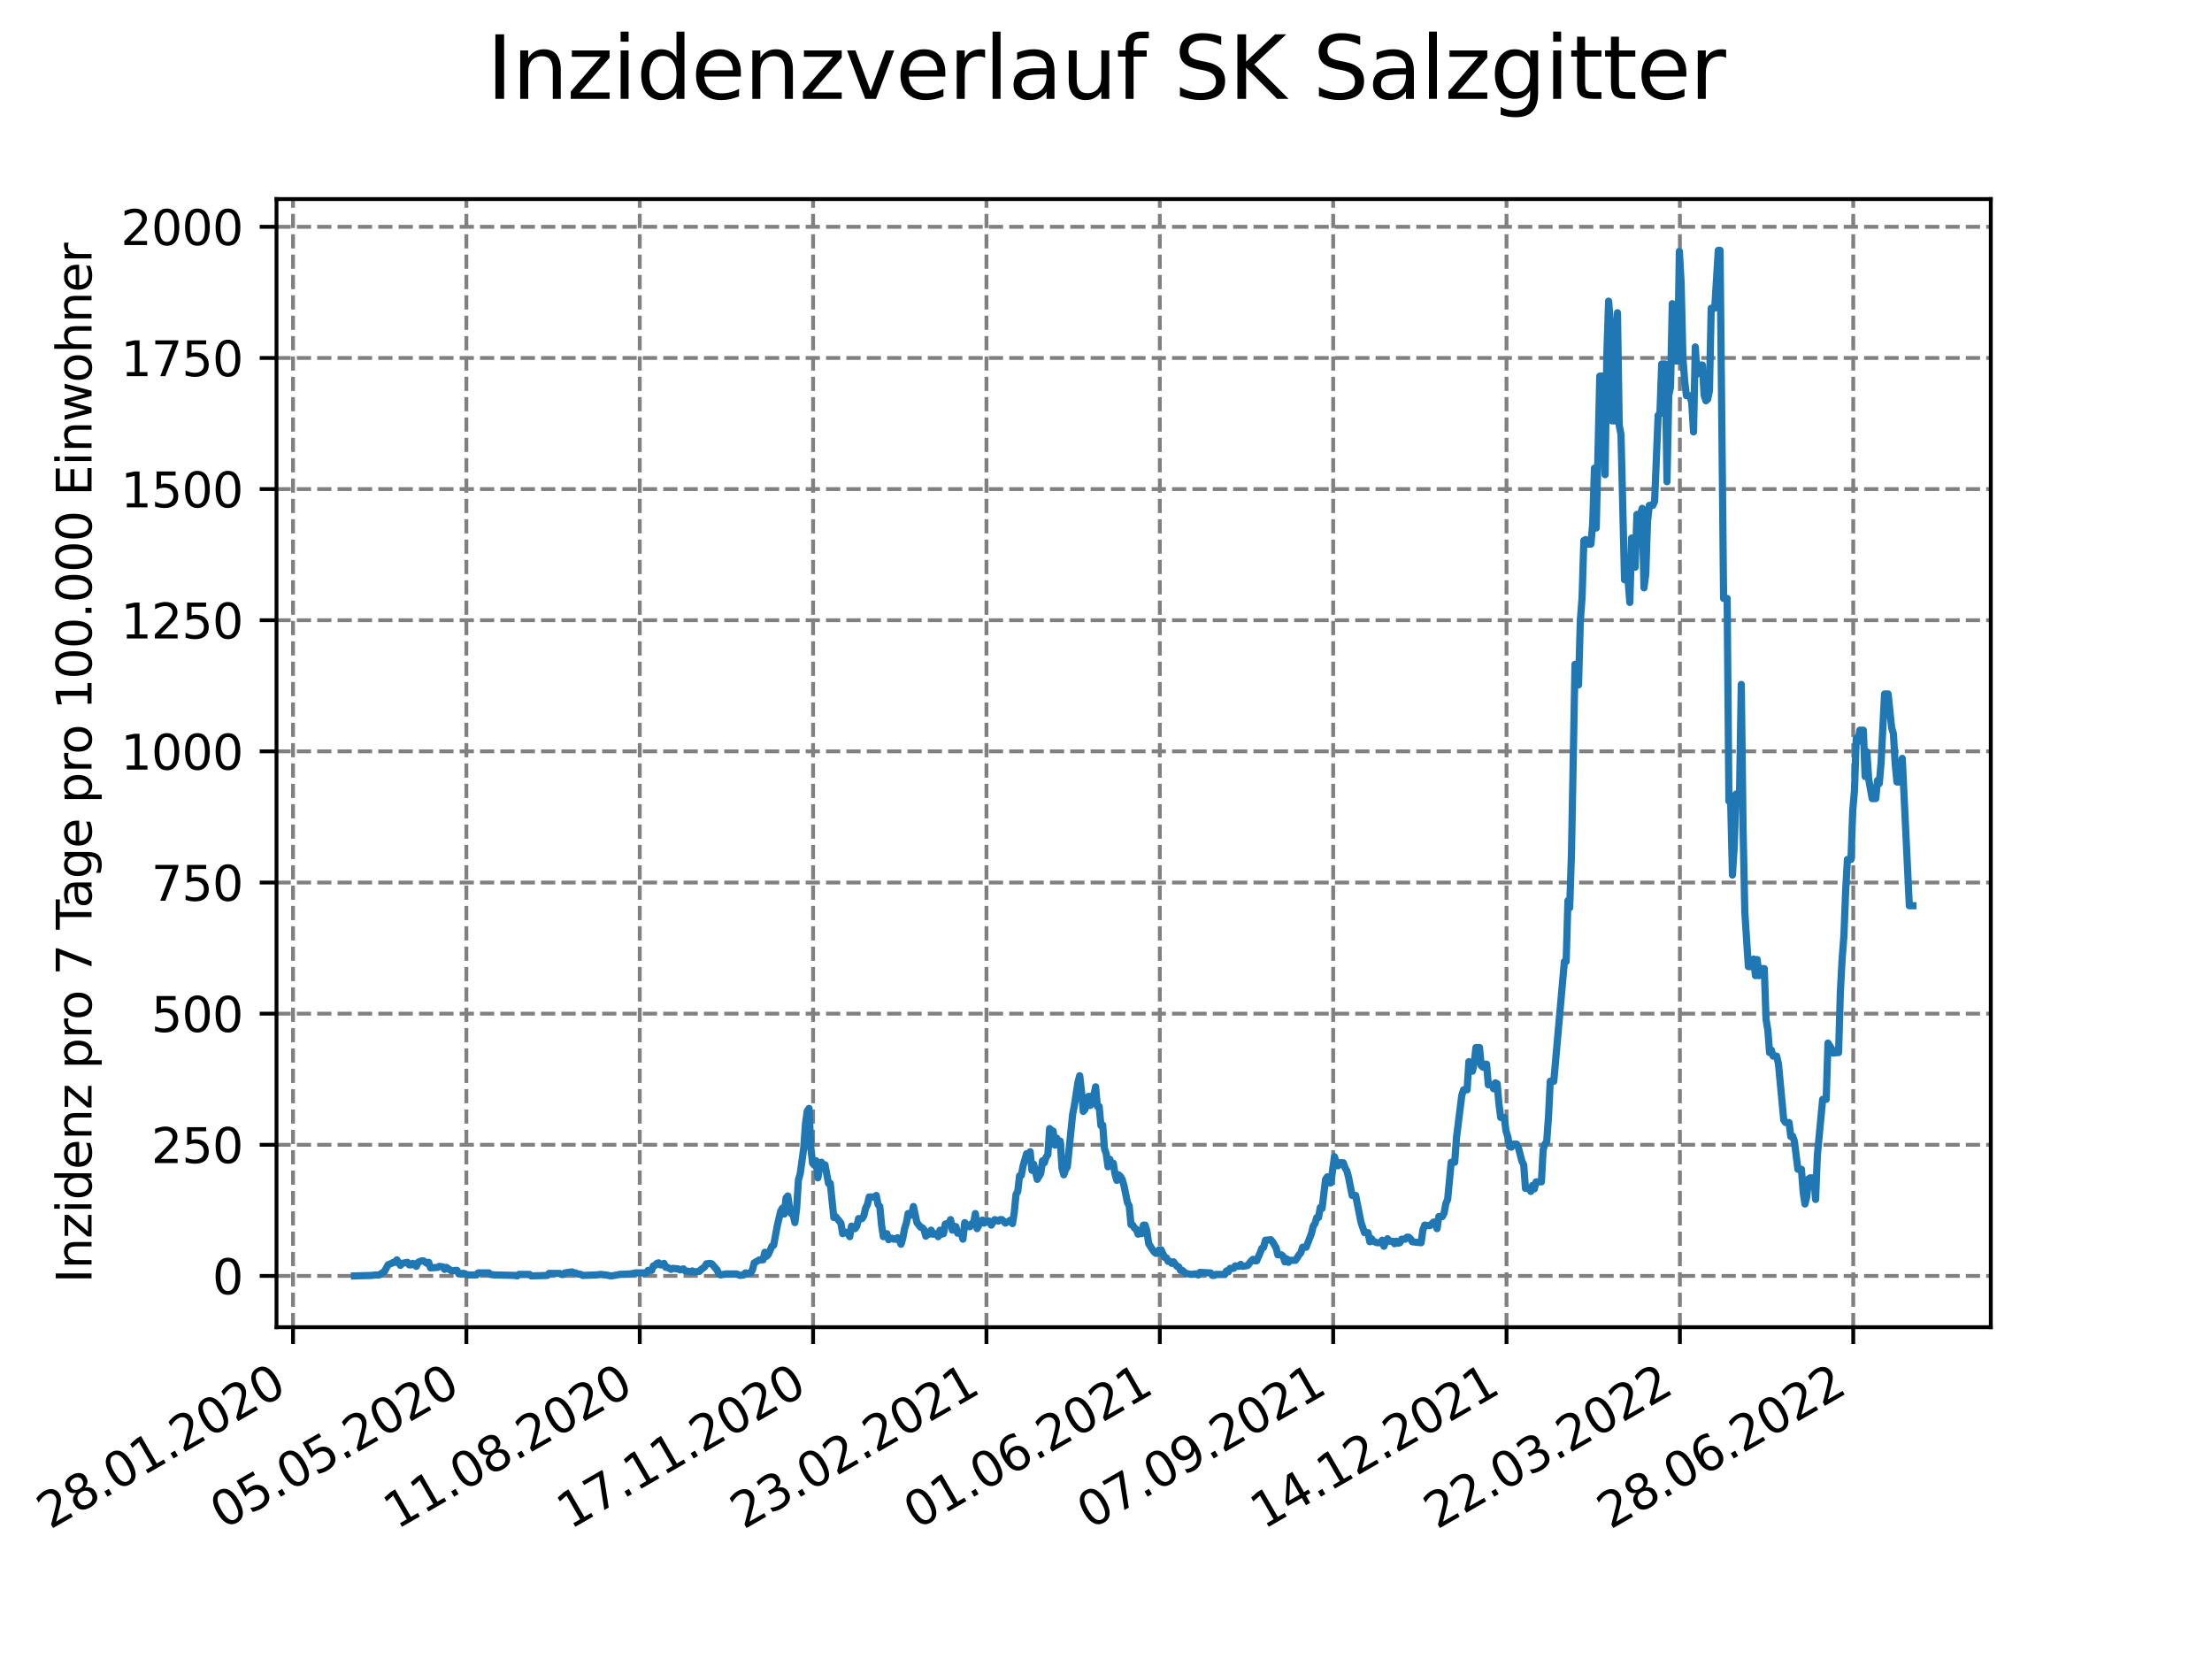 <?xml version="1.0" encoding="utf-8" standalone="no"?>
<!DOCTYPE svg PUBLIC "-//W3C//DTD SVG 1.1//EN"
  "http://www.w3.org/Graphics/SVG/1.1/DTD/svg11.dtd">
<svg xmlns:xlink="http://www.w3.org/1999/xlink" width="460.8pt" height="345.6pt" viewBox="0 0 460.8 345.6" xmlns="http://www.w3.org/2000/svg" version="1.1">
 <defs>
  <style type="text/css">*{stroke-linejoin: round; stroke-linecap: butt}</style>
 </defs>
 <g id="figure_1">
  <g id="patch_1">
   <path d="M 0 345.6 
L 460.8 345.6 
L 460.8 0 
L 0 0 
z
" style="fill: #ffffff"/>
  </g>
  <g id="axes_1">
   <g id="patch_2">
    <path d="M 57.6 276.48 
L 414.72 276.48 
L 414.72 41.472 
L 57.6 41.472 
z
" style="fill: #ffffff"/>
   </g>
   <g id="matplotlib.axis_1">
    <g id="xtick_1">
     <g id="line2d_1">
      <path d="M 61.042 276.48 
L 61.042 41.472 
" clip-path="url(#p64d3de5798)" style="fill: none; stroke-dasharray: 2.96,1.28; stroke-dashoffset: 0; stroke: #808080; stroke-width: 0.8"/>
     </g>
     <g id="line2d_2">
      <defs>
       <path id="m0c275febc0" d="M 0 0 
L 0 3.5 
" style="stroke: #000000; stroke-width: 0.8"/>
      </defs>
      <g>
       <use xlink:href="#m0c275febc0" x="61.042" y="276.48" style="stroke: #000000; stroke-width: 0.8"/>
      </g>
     </g>
     <g id="text_1">
      <!-- 28.01.2020 -->
      <g transform="translate(10.417 318.689)rotate(-30)scale(0.1 -0.1)">
       <defs>
        <path id="DejaVuSans-32" d="M 1228 531 
L 3431 531 
L 3431 0 
L 469 0 
L 469 531 
Q 828 903 1448 1529 
Q 2069 2156 2228 2338 
Q 2531 2678 2651 2914 
Q 2772 3150 2772 3378 
Q 2772 3750 2511 3984 
Q 2250 4219 1831 4219 
Q 1534 4219 1204 4116 
Q 875 4013 500 3803 
L 500 4441 
Q 881 4594 1212 4672 
Q 1544 4750 1819 4750 
Q 2544 4750 2975 4387 
Q 3406 4025 3406 3419 
Q 3406 3131 3298 2873 
Q 3191 2616 2906 2266 
Q 2828 2175 2409 1742 
Q 1991 1309 1228 531 
z
" transform="scale(0.016)"/>
        <path id="DejaVuSans-38" d="M 2034 2216 
Q 1584 2216 1326 1975 
Q 1069 1734 1069 1313 
Q 1069 891 1326 650 
Q 1584 409 2034 409 
Q 2484 409 2743 651 
Q 3003 894 3003 1313 
Q 3003 1734 2745 1975 
Q 2488 2216 2034 2216 
z
M 1403 2484 
Q 997 2584 770 2862 
Q 544 3141 544 3541 
Q 544 4100 942 4425 
Q 1341 4750 2034 4750 
Q 2731 4750 3128 4425 
Q 3525 4100 3525 3541 
Q 3525 3141 3298 2862 
Q 3072 2584 2669 2484 
Q 3125 2378 3379 2068 
Q 3634 1759 3634 1313 
Q 3634 634 3220 271 
Q 2806 -91 2034 -91 
Q 1263 -91 848 271 
Q 434 634 434 1313 
Q 434 1759 690 2068 
Q 947 2378 1403 2484 
z
M 1172 3481 
Q 1172 3119 1398 2916 
Q 1625 2713 2034 2713 
Q 2441 2713 2670 2916 
Q 2900 3119 2900 3481 
Q 2900 3844 2670 4047 
Q 2441 4250 2034 4250 
Q 1625 4250 1398 4047 
Q 1172 3844 1172 3481 
z
" transform="scale(0.016)"/>
        <path id="DejaVuSans-2e" d="M 684 794 
L 1344 794 
L 1344 0 
L 684 0 
L 684 794 
z
" transform="scale(0.016)"/>
        <path id="DejaVuSans-30" d="M 2034 4250 
Q 1547 4250 1301 3770 
Q 1056 3291 1056 2328 
Q 1056 1369 1301 889 
Q 1547 409 2034 409 
Q 2525 409 2770 889 
Q 3016 1369 3016 2328 
Q 3016 3291 2770 3770 
Q 2525 4250 2034 4250 
z
M 2034 4750 
Q 2819 4750 3233 4129 
Q 3647 3509 3647 2328 
Q 3647 1150 3233 529 
Q 2819 -91 2034 -91 
Q 1250 -91 836 529 
Q 422 1150 422 2328 
Q 422 3509 836 4129 
Q 1250 4750 2034 4750 
z
" transform="scale(0.016)"/>
        <path id="DejaVuSans-31" d="M 794 531 
L 1825 531 
L 1825 4091 
L 703 3866 
L 703 4441 
L 1819 4666 
L 2450 4666 
L 2450 531 
L 3481 531 
L 3481 0 
L 794 0 
L 794 531 
z
" transform="scale(0.016)"/>
       </defs>
       <use xlink:href="#DejaVuSans-32"/>
       <use xlink:href="#DejaVuSans-38" x="63.623"/>
       <use xlink:href="#DejaVuSans-2e" x="127.246"/>
       <use xlink:href="#DejaVuSans-30" x="159.033"/>
       <use xlink:href="#DejaVuSans-31" x="222.656"/>
       <use xlink:href="#DejaVuSans-2e" x="286.279"/>
       <use xlink:href="#DejaVuSans-32" x="318.066"/>
       <use xlink:href="#DejaVuSans-30" x="381.689"/>
       <use xlink:href="#DejaVuSans-32" x="445.312"/>
       <use xlink:href="#DejaVuSans-30" x="508.936"/>
      </g>
     </g>
    </g>
    <g id="xtick_2">
     <g id="line2d_3">
      <path d="M 97.156 276.48 
L 97.156 41.472 
" clip-path="url(#p64d3de5798)" style="fill: none; stroke-dasharray: 2.96,1.28; stroke-dashoffset: 0; stroke: #808080; stroke-width: 0.8"/>
     </g>
     <g id="line2d_4">
      <g>
       <use xlink:href="#m0c275febc0" x="97.156" y="276.48" style="stroke: #000000; stroke-width: 0.8"/>
      </g>
     </g>
     <g id="text_2">
      <!-- 05.05.2020 -->
      <g transform="translate(46.531 318.689)rotate(-30)scale(0.1 -0.1)">
       <defs>
        <path id="DejaVuSans-35" d="M 691 4666 
L 3169 4666 
L 3169 4134 
L 1269 4134 
L 1269 2991 
Q 1406 3038 1543 3061 
Q 1681 3084 1819 3084 
Q 2600 3084 3056 2656 
Q 3513 2228 3513 1497 
Q 3513 744 3044 326 
Q 2575 -91 1722 -91 
Q 1428 -91 1123 -41 
Q 819 9 494 109 
L 494 744 
Q 775 591 1075 516 
Q 1375 441 1709 441 
Q 2250 441 2565 725 
Q 2881 1009 2881 1497 
Q 2881 1984 2565 2268 
Q 2250 2553 1709 2553 
Q 1456 2553 1204 2497 
Q 953 2441 691 2322 
L 691 4666 
z
" transform="scale(0.016)"/>
       </defs>
       <use xlink:href="#DejaVuSans-30"/>
       <use xlink:href="#DejaVuSans-35" x="63.623"/>
       <use xlink:href="#DejaVuSans-2e" x="127.246"/>
       <use xlink:href="#DejaVuSans-30" x="159.033"/>
       <use xlink:href="#DejaVuSans-35" x="222.656"/>
       <use xlink:href="#DejaVuSans-2e" x="286.279"/>
       <use xlink:href="#DejaVuSans-32" x="318.066"/>
       <use xlink:href="#DejaVuSans-30" x="381.689"/>
       <use xlink:href="#DejaVuSans-32" x="445.312"/>
       <use xlink:href="#DejaVuSans-30" x="508.936"/>
      </g>
     </g>
    </g>
    <g id="xtick_3">
     <g id="line2d_5">
      <path d="M 133.27 276.48 
L 133.27 41.472 
" clip-path="url(#p64d3de5798)" style="fill: none; stroke-dasharray: 2.96,1.28; stroke-dashoffset: 0; stroke: #808080; stroke-width: 0.8"/>
     </g>
     <g id="line2d_6">
      <g>
       <use xlink:href="#m0c275febc0" x="133.27" y="276.48" style="stroke: #000000; stroke-width: 0.8"/>
      </g>
     </g>
     <g id="text_3">
      <!-- 11.08.2020 -->
      <g transform="translate(82.645 318.689)rotate(-30)scale(0.1 -0.1)">
       <use xlink:href="#DejaVuSans-31"/>
       <use xlink:href="#DejaVuSans-31" x="63.623"/>
       <use xlink:href="#DejaVuSans-2e" x="127.246"/>
       <use xlink:href="#DejaVuSans-30" x="159.033"/>
       <use xlink:href="#DejaVuSans-38" x="222.656"/>
       <use xlink:href="#DejaVuSans-2e" x="286.279"/>
       <use xlink:href="#DejaVuSans-32" x="318.066"/>
       <use xlink:href="#DejaVuSans-30" x="381.689"/>
       <use xlink:href="#DejaVuSans-32" x="445.312"/>
       <use xlink:href="#DejaVuSans-30" x="508.936"/>
      </g>
     </g>
    </g>
    <g id="xtick_4">
     <g id="line2d_7">
      <path d="M 169.383 276.48 
L 169.383 41.472 
" clip-path="url(#p64d3de5798)" style="fill: none; stroke-dasharray: 2.96,1.28; stroke-dashoffset: 0; stroke: #808080; stroke-width: 0.8"/>
     </g>
     <g id="line2d_8">
      <g>
       <use xlink:href="#m0c275febc0" x="169.383" y="276.48" style="stroke: #000000; stroke-width: 0.8"/>
      </g>
     </g>
     <g id="text_4">
      <!-- 17.11.2020 -->
      <g transform="translate(118.758 318.689)rotate(-30)scale(0.1 -0.1)">
       <defs>
        <path id="DejaVuSans-37" d="M 525 4666 
L 3525 4666 
L 3525 4397 
L 1831 0 
L 1172 0 
L 2766 4134 
L 525 4134 
L 525 4666 
z
" transform="scale(0.016)"/>
       </defs>
       <use xlink:href="#DejaVuSans-31"/>
       <use xlink:href="#DejaVuSans-37" x="63.623"/>
       <use xlink:href="#DejaVuSans-2e" x="127.246"/>
       <use xlink:href="#DejaVuSans-31" x="159.033"/>
       <use xlink:href="#DejaVuSans-31" x="222.656"/>
       <use xlink:href="#DejaVuSans-2e" x="286.279"/>
       <use xlink:href="#DejaVuSans-32" x="318.066"/>
       <use xlink:href="#DejaVuSans-30" x="381.689"/>
       <use xlink:href="#DejaVuSans-32" x="445.312"/>
       <use xlink:href="#DejaVuSans-30" x="508.936"/>
      </g>
     </g>
    </g>
    <g id="xtick_5">
     <g id="line2d_9">
      <path d="M 205.497 276.48 
L 205.497 41.472 
" clip-path="url(#p64d3de5798)" style="fill: none; stroke-dasharray: 2.96,1.28; stroke-dashoffset: 0; stroke: #808080; stroke-width: 0.8"/>
     </g>
     <g id="line2d_10">
      <g>
       <use xlink:href="#m0c275febc0" x="205.497" y="276.48" style="stroke: #000000; stroke-width: 0.8"/>
      </g>
     </g>
     <g id="text_5">
      <!-- 23.02.2021 -->
      <g transform="translate(154.872 318.689)rotate(-30)scale(0.1 -0.1)">
       <defs>
        <path id="DejaVuSans-33" d="M 2597 2516 
Q 3050 2419 3304 2112 
Q 3559 1806 3559 1356 
Q 3559 666 3084 287 
Q 2609 -91 1734 -91 
Q 1441 -91 1130 -33 
Q 819 25 488 141 
L 488 750 
Q 750 597 1062 519 
Q 1375 441 1716 441 
Q 2309 441 2620 675 
Q 2931 909 2931 1356 
Q 2931 1769 2642 2001 
Q 2353 2234 1838 2234 
L 1294 2234 
L 1294 2753 
L 1863 2753 
Q 2328 2753 2575 2939 
Q 2822 3125 2822 3475 
Q 2822 3834 2567 4026 
Q 2313 4219 1838 4219 
Q 1578 4219 1281 4162 
Q 984 4106 628 3988 
L 628 4550 
Q 988 4650 1302 4700 
Q 1616 4750 1894 4750 
Q 2613 4750 3031 4423 
Q 3450 4097 3450 3541 
Q 3450 3153 3228 2886 
Q 3006 2619 2597 2516 
z
" transform="scale(0.016)"/>
       </defs>
       <use xlink:href="#DejaVuSans-32"/>
       <use xlink:href="#DejaVuSans-33" x="63.623"/>
       <use xlink:href="#DejaVuSans-2e" x="127.246"/>
       <use xlink:href="#DejaVuSans-30" x="159.033"/>
       <use xlink:href="#DejaVuSans-32" x="222.656"/>
       <use xlink:href="#DejaVuSans-2e" x="286.279"/>
       <use xlink:href="#DejaVuSans-32" x="318.066"/>
       <use xlink:href="#DejaVuSans-30" x="381.689"/>
       <use xlink:href="#DejaVuSans-32" x="445.312"/>
       <use xlink:href="#DejaVuSans-31" x="508.936"/>
      </g>
     </g>
    </g>
    <g id="xtick_6">
     <g id="line2d_11">
      <path d="M 241.611 276.48 
L 241.611 41.472 
" clip-path="url(#p64d3de5798)" style="fill: none; stroke-dasharray: 2.96,1.28; stroke-dashoffset: 0; stroke: #808080; stroke-width: 0.8"/>
     </g>
     <g id="line2d_12">
      <g>
       <use xlink:href="#m0c275febc0" x="241.611" y="276.48" style="stroke: #000000; stroke-width: 0.8"/>
      </g>
     </g>
     <g id="text_6">
      <!-- 01.06.2021 -->
      <g transform="translate(190.986 318.689)rotate(-30)scale(0.1 -0.1)">
       <defs>
        <path id="DejaVuSans-36" d="M 2113 2584 
Q 1688 2584 1439 2293 
Q 1191 2003 1191 1497 
Q 1191 994 1439 701 
Q 1688 409 2113 409 
Q 2538 409 2786 701 
Q 3034 994 3034 1497 
Q 3034 2003 2786 2293 
Q 2538 2584 2113 2584 
z
M 3366 4563 
L 3366 3988 
Q 3128 4100 2886 4159 
Q 2644 4219 2406 4219 
Q 1781 4219 1451 3797 
Q 1122 3375 1075 2522 
Q 1259 2794 1537 2939 
Q 1816 3084 2150 3084 
Q 2853 3084 3261 2657 
Q 3669 2231 3669 1497 
Q 3669 778 3244 343 
Q 2819 -91 2113 -91 
Q 1303 -91 875 529 
Q 447 1150 447 2328 
Q 447 3434 972 4092 
Q 1497 4750 2381 4750 
Q 2619 4750 2861 4703 
Q 3103 4656 3366 4563 
z
" transform="scale(0.016)"/>
       </defs>
       <use xlink:href="#DejaVuSans-30"/>
       <use xlink:href="#DejaVuSans-31" x="63.623"/>
       <use xlink:href="#DejaVuSans-2e" x="127.246"/>
       <use xlink:href="#DejaVuSans-30" x="159.033"/>
       <use xlink:href="#DejaVuSans-36" x="222.656"/>
       <use xlink:href="#DejaVuSans-2e" x="286.279"/>
       <use xlink:href="#DejaVuSans-32" x="318.066"/>
       <use xlink:href="#DejaVuSans-30" x="381.689"/>
       <use xlink:href="#DejaVuSans-32" x="445.312"/>
       <use xlink:href="#DejaVuSans-31" x="508.936"/>
      </g>
     </g>
    </g>
    <g id="xtick_7">
     <g id="line2d_13">
      <path d="M 277.725 276.48 
L 277.725 41.472 
" clip-path="url(#p64d3de5798)" style="fill: none; stroke-dasharray: 2.96,1.28; stroke-dashoffset: 0; stroke: #808080; stroke-width: 0.8"/>
     </g>
     <g id="line2d_14">
      <g>
       <use xlink:href="#m0c275febc0" x="277.725" y="276.48" style="stroke: #000000; stroke-width: 0.8"/>
      </g>
     </g>
     <g id="text_7">
      <!-- 07.09.2021 -->
      <g transform="translate(227.099 318.689)rotate(-30)scale(0.1 -0.1)">
       <defs>
        <path id="DejaVuSans-39" d="M 703 97 
L 703 672 
Q 941 559 1184 500 
Q 1428 441 1663 441 
Q 2288 441 2617 861 
Q 2947 1281 2994 2138 
Q 2813 1869 2534 1725 
Q 2256 1581 1919 1581 
Q 1219 1581 811 2004 
Q 403 2428 403 3163 
Q 403 3881 828 4315 
Q 1253 4750 1959 4750 
Q 2769 4750 3195 4129 
Q 3622 3509 3622 2328 
Q 3622 1225 3098 567 
Q 2575 -91 1691 -91 
Q 1453 -91 1209 -44 
Q 966 3 703 97 
z
M 1959 2075 
Q 2384 2075 2632 2365 
Q 2881 2656 2881 3163 
Q 2881 3666 2632 3958 
Q 2384 4250 1959 4250 
Q 1534 4250 1286 3958 
Q 1038 3666 1038 3163 
Q 1038 2656 1286 2365 
Q 1534 2075 1959 2075 
z
" transform="scale(0.016)"/>
       </defs>
       <use xlink:href="#DejaVuSans-30"/>
       <use xlink:href="#DejaVuSans-37" x="63.623"/>
       <use xlink:href="#DejaVuSans-2e" x="127.246"/>
       <use xlink:href="#DejaVuSans-30" x="159.033"/>
       <use xlink:href="#DejaVuSans-39" x="222.656"/>
       <use xlink:href="#DejaVuSans-2e" x="286.279"/>
       <use xlink:href="#DejaVuSans-32" x="318.066"/>
       <use xlink:href="#DejaVuSans-30" x="381.689"/>
       <use xlink:href="#DejaVuSans-32" x="445.312"/>
       <use xlink:href="#DejaVuSans-31" x="508.936"/>
      </g>
     </g>
    </g>
    <g id="xtick_8">
     <g id="line2d_15">
      <path d="M 313.838 276.48 
L 313.838 41.472 
" clip-path="url(#p64d3de5798)" style="fill: none; stroke-dasharray: 2.96,1.28; stroke-dashoffset: 0; stroke: #808080; stroke-width: 0.8"/>
     </g>
     <g id="line2d_16">
      <g>
       <use xlink:href="#m0c275febc0" x="313.838" y="276.48" style="stroke: #000000; stroke-width: 0.8"/>
      </g>
     </g>
     <g id="text_8">
      <!-- 14.12.2021 -->
      <g transform="translate(263.213 318.689)rotate(-30)scale(0.1 -0.1)">
       <defs>
        <path id="DejaVuSans-34" d="M 2419 4116 
L 825 1625 
L 2419 1625 
L 2419 4116 
z
M 2253 4666 
L 3047 4666 
L 3047 1625 
L 3713 1625 
L 3713 1100 
L 3047 1100 
L 3047 0 
L 2419 0 
L 2419 1100 
L 313 1100 
L 313 1709 
L 2253 4666 
z
" transform="scale(0.016)"/>
       </defs>
       <use xlink:href="#DejaVuSans-31"/>
       <use xlink:href="#DejaVuSans-34" x="63.623"/>
       <use xlink:href="#DejaVuSans-2e" x="127.246"/>
       <use xlink:href="#DejaVuSans-31" x="159.033"/>
       <use xlink:href="#DejaVuSans-32" x="222.656"/>
       <use xlink:href="#DejaVuSans-2e" x="286.279"/>
       <use xlink:href="#DejaVuSans-32" x="318.066"/>
       <use xlink:href="#DejaVuSans-30" x="381.689"/>
       <use xlink:href="#DejaVuSans-32" x="445.312"/>
       <use xlink:href="#DejaVuSans-31" x="508.936"/>
      </g>
     </g>
    </g>
    <g id="xtick_9">
     <g id="line2d_17">
      <path d="M 349.952 276.48 
L 349.952 41.472 
" clip-path="url(#p64d3de5798)" style="fill: none; stroke-dasharray: 2.96,1.28; stroke-dashoffset: 0; stroke: #808080; stroke-width: 0.8"/>
     </g>
     <g id="line2d_18">
      <g>
       <use xlink:href="#m0c275febc0" x="349.952" y="276.48" style="stroke: #000000; stroke-width: 0.8"/>
      </g>
     </g>
     <g id="text_9">
      <!-- 22.03.2022 -->
      <g transform="translate(299.327 318.689)rotate(-30)scale(0.1 -0.1)">
       <use xlink:href="#DejaVuSans-32"/>
       <use xlink:href="#DejaVuSans-32" x="63.623"/>
       <use xlink:href="#DejaVuSans-2e" x="127.246"/>
       <use xlink:href="#DejaVuSans-30" x="159.033"/>
       <use xlink:href="#DejaVuSans-33" x="222.656"/>
       <use xlink:href="#DejaVuSans-2e" x="286.279"/>
       <use xlink:href="#DejaVuSans-32" x="318.066"/>
       <use xlink:href="#DejaVuSans-30" x="381.689"/>
       <use xlink:href="#DejaVuSans-32" x="445.312"/>
       <use xlink:href="#DejaVuSans-32" x="508.936"/>
      </g>
     </g>
    </g>
    <g id="xtick_10">
     <g id="line2d_19">
      <path d="M 386.066 276.48 
L 386.066 41.472 
" clip-path="url(#p64d3de5798)" style="fill: none; stroke-dasharray: 2.96,1.28; stroke-dashoffset: 0; stroke: #808080; stroke-width: 0.8"/>
     </g>
     <g id="line2d_20">
      <g>
       <use xlink:href="#m0c275febc0" x="386.066" y="276.48" style="stroke: #000000; stroke-width: 0.8"/>
      </g>
     </g>
     <g id="text_10">
      <!-- 28.06.2022 -->
      <g transform="translate(335.44 318.689)rotate(-30)scale(0.1 -0.1)">
       <use xlink:href="#DejaVuSans-32"/>
       <use xlink:href="#DejaVuSans-38" x="63.623"/>
       <use xlink:href="#DejaVuSans-2e" x="127.246"/>
       <use xlink:href="#DejaVuSans-30" x="159.033"/>
       <use xlink:href="#DejaVuSans-36" x="222.656"/>
       <use xlink:href="#DejaVuSans-2e" x="286.279"/>
       <use xlink:href="#DejaVuSans-32" x="318.066"/>
       <use xlink:href="#DejaVuSans-30" x="381.689"/>
       <use xlink:href="#DejaVuSans-32" x="445.312"/>
       <use xlink:href="#DejaVuSans-32" x="508.936"/>
      </g>
     </g>
    </g>
   </g>
   <g id="matplotlib.axis_2">
    <g id="ytick_1">
     <g id="line2d_21">
      <path d="M 57.6 265.798 
L 414.72 265.798 
" clip-path="url(#p64d3de5798)" style="fill: none; stroke-dasharray: 2.96,1.28; stroke-dashoffset: 0; stroke: #808080; stroke-width: 0.8"/>
     </g>
     <g id="line2d_22">
      <defs>
       <path id="m65855f8736" d="M 0 0 
L -3.5 0 
" style="stroke: #000000; stroke-width: 0.8"/>
      </defs>
      <g>
       <use xlink:href="#m65855f8736" x="57.6" y="265.798" style="stroke: #000000; stroke-width: 0.8"/>
      </g>
     </g>
     <g id="text_11">
      <!-- 0 -->
      <g transform="translate(44.237 269.597)scale(0.1 -0.1)">
       <use xlink:href="#DejaVuSans-30"/>
      </g>
     </g>
    </g>
    <g id="ytick_2">
     <g id="line2d_23">
      <path d="M 57.6 238.479 
L 414.72 238.479 
" clip-path="url(#p64d3de5798)" style="fill: none; stroke-dasharray: 2.96,1.28; stroke-dashoffset: 0; stroke: #808080; stroke-width: 0.8"/>
     </g>
     <g id="line2d_24">
      <g>
       <use xlink:href="#m65855f8736" x="57.6" y="238.479" style="stroke: #000000; stroke-width: 0.8"/>
      </g>
     </g>
     <g id="text_12">
      <!-- 250 -->
      <g transform="translate(31.512 242.278)scale(0.1 -0.1)">
       <use xlink:href="#DejaVuSans-32"/>
       <use xlink:href="#DejaVuSans-35" x="63.623"/>
       <use xlink:href="#DejaVuSans-30" x="127.246"/>
      </g>
     </g>
    </g>
    <g id="ytick_3">
     <g id="line2d_25">
      <path d="M 57.6 211.16 
L 414.72 211.16 
" clip-path="url(#p64d3de5798)" style="fill: none; stroke-dasharray: 2.96,1.28; stroke-dashoffset: 0; stroke: #808080; stroke-width: 0.8"/>
     </g>
     <g id="line2d_26">
      <g>
       <use xlink:href="#m65855f8736" x="57.6" y="211.16" style="stroke: #000000; stroke-width: 0.8"/>
      </g>
     </g>
     <g id="text_13">
      <!-- 500 -->
      <g transform="translate(31.512 214.96)scale(0.1 -0.1)">
       <use xlink:href="#DejaVuSans-35"/>
       <use xlink:href="#DejaVuSans-30" x="63.623"/>
       <use xlink:href="#DejaVuSans-30" x="127.246"/>
      </g>
     </g>
    </g>
    <g id="ytick_4">
     <g id="line2d_27">
      <path d="M 57.6 183.842 
L 414.72 183.842 
" clip-path="url(#p64d3de5798)" style="fill: none; stroke-dasharray: 2.96,1.28; stroke-dashoffset: 0; stroke: #808080; stroke-width: 0.8"/>
     </g>
     <g id="line2d_28">
      <g>
       <use xlink:href="#m65855f8736" x="57.6" y="183.842" style="stroke: #000000; stroke-width: 0.8"/>
      </g>
     </g>
     <g id="text_14">
      <!-- 750 -->
      <g transform="translate(31.512 187.641)scale(0.1 -0.1)">
       <use xlink:href="#DejaVuSans-37"/>
       <use xlink:href="#DejaVuSans-35" x="63.623"/>
       <use xlink:href="#DejaVuSans-30" x="127.246"/>
      </g>
     </g>
    </g>
    <g id="ytick_5">
     <g id="line2d_29">
      <path d="M 57.6 156.523 
L 414.72 156.523 
" clip-path="url(#p64d3de5798)" style="fill: none; stroke-dasharray: 2.96,1.28; stroke-dashoffset: 0; stroke: #808080; stroke-width: 0.8"/>
     </g>
     <g id="line2d_30">
      <g>
       <use xlink:href="#m65855f8736" x="57.6" y="156.523" style="stroke: #000000; stroke-width: 0.8"/>
      </g>
     </g>
     <g id="text_15">
      <!-- 1000 -->
      <g transform="translate(25.15 160.322)scale(0.1 -0.1)">
       <use xlink:href="#DejaVuSans-31"/>
       <use xlink:href="#DejaVuSans-30" x="63.623"/>
       <use xlink:href="#DejaVuSans-30" x="127.246"/>
       <use xlink:href="#DejaVuSans-30" x="190.869"/>
      </g>
     </g>
    </g>
    <g id="ytick_6">
     <g id="line2d_31">
      <path d="M 57.6 129.204 
L 414.72 129.204 
" clip-path="url(#p64d3de5798)" style="fill: none; stroke-dasharray: 2.96,1.28; stroke-dashoffset: 0; stroke: #808080; stroke-width: 0.8"/>
     </g>
     <g id="line2d_32">
      <g>
       <use xlink:href="#m65855f8736" x="57.6" y="129.204" style="stroke: #000000; stroke-width: 0.8"/>
      </g>
     </g>
     <g id="text_16">
      <!-- 1250 -->
      <g transform="translate(25.15 133.004)scale(0.1 -0.1)">
       <use xlink:href="#DejaVuSans-31"/>
       <use xlink:href="#DejaVuSans-32" x="63.623"/>
       <use xlink:href="#DejaVuSans-35" x="127.246"/>
       <use xlink:href="#DejaVuSans-30" x="190.869"/>
      </g>
     </g>
    </g>
    <g id="ytick_7">
     <g id="line2d_33">
      <path d="M 57.6 101.886 
L 414.72 101.886 
" clip-path="url(#p64d3de5798)" style="fill: none; stroke-dasharray: 2.96,1.28; stroke-dashoffset: 0; stroke: #808080; stroke-width: 0.8"/>
     </g>
     <g id="line2d_34">
      <g>
       <use xlink:href="#m65855f8736" x="57.6" y="101.886" style="stroke: #000000; stroke-width: 0.8"/>
      </g>
     </g>
     <g id="text_17">
      <!-- 1500 -->
      <g transform="translate(25.15 105.685)scale(0.1 -0.1)">
       <use xlink:href="#DejaVuSans-31"/>
       <use xlink:href="#DejaVuSans-35" x="63.623"/>
       <use xlink:href="#DejaVuSans-30" x="127.246"/>
       <use xlink:href="#DejaVuSans-30" x="190.869"/>
      </g>
     </g>
    </g>
    <g id="ytick_8">
     <g id="line2d_35">
      <path d="M 57.6 74.567 
L 414.72 74.567 
" clip-path="url(#p64d3de5798)" style="fill: none; stroke-dasharray: 2.96,1.28; stroke-dashoffset: 0; stroke: #808080; stroke-width: 0.8"/>
     </g>
     <g id="line2d_36">
      <g>
       <use xlink:href="#m65855f8736" x="57.6" y="74.567" style="stroke: #000000; stroke-width: 0.8"/>
      </g>
     </g>
     <g id="text_18">
      <!-- 1750 -->
      <g transform="translate(25.15 78.366)scale(0.1 -0.1)">
       <use xlink:href="#DejaVuSans-31"/>
       <use xlink:href="#DejaVuSans-37" x="63.623"/>
       <use xlink:href="#DejaVuSans-35" x="127.246"/>
       <use xlink:href="#DejaVuSans-30" x="190.869"/>
      </g>
     </g>
    </g>
    <g id="ytick_9">
     <g id="line2d_37">
      <path d="M 57.6 47.248 
L 414.72 47.248 
" clip-path="url(#p64d3de5798)" style="fill: none; stroke-dasharray: 2.96,1.28; stroke-dashoffset: 0; stroke: #808080; stroke-width: 0.8"/>
     </g>
     <g id="line2d_38">
      <g>
       <use xlink:href="#m65855f8736" x="57.6" y="47.248" style="stroke: #000000; stroke-width: 0.8"/>
      </g>
     </g>
     <g id="text_19">
      <!-- 2000 -->
      <g transform="translate(25.15 51.048)scale(0.1 -0.1)">
       <use xlink:href="#DejaVuSans-32"/>
       <use xlink:href="#DejaVuSans-30" x="63.623"/>
       <use xlink:href="#DejaVuSans-30" x="127.246"/>
       <use xlink:href="#DejaVuSans-30" x="190.869"/>
      </g>
     </g>
    </g>
    <g id="text_20">
     <!-- Inzidenz pro 7 Tage pro 100.000 Einwohner -->
     <g transform="translate(19.07 267.301)rotate(-90)scale(0.1 -0.1)">
      <defs>
       <path id="DejaVuSans-49" d="M 628 4666 
L 1259 4666 
L 1259 0 
L 628 0 
L 628 4666 
z
" transform="scale(0.016)"/>
       <path id="DejaVuSans-6e" d="M 3513 2113 
L 3513 0 
L 2938 0 
L 2938 2094 
Q 2938 2591 2744 2837 
Q 2550 3084 2163 3084 
Q 1697 3084 1428 2787 
Q 1159 2491 1159 1978 
L 1159 0 
L 581 0 
L 581 3500 
L 1159 3500 
L 1159 2956 
Q 1366 3272 1645 3428 
Q 1925 3584 2291 3584 
Q 2894 3584 3203 3211 
Q 3513 2838 3513 2113 
z
" transform="scale(0.016)"/>
       <path id="DejaVuSans-7a" d="M 353 3500 
L 3084 3500 
L 3084 2975 
L 922 459 
L 3084 459 
L 3084 0 
L 275 0 
L 275 525 
L 2438 3041 
L 353 3041 
L 353 3500 
z
" transform="scale(0.016)"/>
       <path id="DejaVuSans-69" d="M 603 3500 
L 1178 3500 
L 1178 0 
L 603 0 
L 603 3500 
z
M 603 4863 
L 1178 4863 
L 1178 4134 
L 603 4134 
L 603 4863 
z
" transform="scale(0.016)"/>
       <path id="DejaVuSans-64" d="M 2906 2969 
L 2906 4863 
L 3481 4863 
L 3481 0 
L 2906 0 
L 2906 525 
Q 2725 213 2448 61 
Q 2172 -91 1784 -91 
Q 1150 -91 751 415 
Q 353 922 353 1747 
Q 353 2572 751 3078 
Q 1150 3584 1784 3584 
Q 2172 3584 2448 3432 
Q 2725 3281 2906 2969 
z
M 947 1747 
Q 947 1113 1208 752 
Q 1469 391 1925 391 
Q 2381 391 2643 752 
Q 2906 1113 2906 1747 
Q 2906 2381 2643 2742 
Q 2381 3103 1925 3103 
Q 1469 3103 1208 2742 
Q 947 2381 947 1747 
z
" transform="scale(0.016)"/>
       <path id="DejaVuSans-65" d="M 3597 1894 
L 3597 1613 
L 953 1613 
Q 991 1019 1311 708 
Q 1631 397 2203 397 
Q 2534 397 2845 478 
Q 3156 559 3463 722 
L 3463 178 
Q 3153 47 2828 -22 
Q 2503 -91 2169 -91 
Q 1331 -91 842 396 
Q 353 884 353 1716 
Q 353 2575 817 3079 
Q 1281 3584 2069 3584 
Q 2775 3584 3186 3129 
Q 3597 2675 3597 1894 
z
M 3022 2063 
Q 3016 2534 2758 2815 
Q 2500 3097 2075 3097 
Q 1594 3097 1305 2825 
Q 1016 2553 972 2059 
L 3022 2063 
z
" transform="scale(0.016)"/>
       <path id="DejaVuSans-20" transform="scale(0.016)"/>
       <path id="DejaVuSans-70" d="M 1159 525 
L 1159 -1331 
L 581 -1331 
L 581 3500 
L 1159 3500 
L 1159 2969 
Q 1341 3281 1617 3432 
Q 1894 3584 2278 3584 
Q 2916 3584 3314 3078 
Q 3713 2572 3713 1747 
Q 3713 922 3314 415 
Q 2916 -91 2278 -91 
Q 1894 -91 1617 61 
Q 1341 213 1159 525 
z
M 3116 1747 
Q 3116 2381 2855 2742 
Q 2594 3103 2138 3103 
Q 1681 3103 1420 2742 
Q 1159 2381 1159 1747 
Q 1159 1113 1420 752 
Q 1681 391 2138 391 
Q 2594 391 2855 752 
Q 3116 1113 3116 1747 
z
" transform="scale(0.016)"/>
       <path id="DejaVuSans-72" d="M 2631 2963 
Q 2534 3019 2420 3045 
Q 2306 3072 2169 3072 
Q 1681 3072 1420 2755 
Q 1159 2438 1159 1844 
L 1159 0 
L 581 0 
L 581 3500 
L 1159 3500 
L 1159 2956 
Q 1341 3275 1631 3429 
Q 1922 3584 2338 3584 
Q 2397 3584 2469 3576 
Q 2541 3569 2628 3553 
L 2631 2963 
z
" transform="scale(0.016)"/>
       <path id="DejaVuSans-6f" d="M 1959 3097 
Q 1497 3097 1228 2736 
Q 959 2375 959 1747 
Q 959 1119 1226 758 
Q 1494 397 1959 397 
Q 2419 397 2687 759 
Q 2956 1122 2956 1747 
Q 2956 2369 2687 2733 
Q 2419 3097 1959 3097 
z
M 1959 3584 
Q 2709 3584 3137 3096 
Q 3566 2609 3566 1747 
Q 3566 888 3137 398 
Q 2709 -91 1959 -91 
Q 1206 -91 779 398 
Q 353 888 353 1747 
Q 353 2609 779 3096 
Q 1206 3584 1959 3584 
z
" transform="scale(0.016)"/>
       <path id="DejaVuSans-54" d="M -19 4666 
L 3928 4666 
L 3928 4134 
L 2272 4134 
L 2272 0 
L 1638 0 
L 1638 4134 
L -19 4134 
L -19 4666 
z
" transform="scale(0.016)"/>
       <path id="DejaVuSans-61" d="M 2194 1759 
Q 1497 1759 1228 1600 
Q 959 1441 959 1056 
Q 959 750 1161 570 
Q 1363 391 1709 391 
Q 2188 391 2477 730 
Q 2766 1069 2766 1631 
L 2766 1759 
L 2194 1759 
z
M 3341 1997 
L 3341 0 
L 2766 0 
L 2766 531 
Q 2569 213 2275 61 
Q 1981 -91 1556 -91 
Q 1019 -91 701 211 
Q 384 513 384 1019 
Q 384 1609 779 1909 
Q 1175 2209 1959 2209 
L 2766 2209 
L 2766 2266 
Q 2766 2663 2505 2880 
Q 2244 3097 1772 3097 
Q 1472 3097 1187 3025 
Q 903 2953 641 2809 
L 641 3341 
Q 956 3463 1253 3523 
Q 1550 3584 1831 3584 
Q 2591 3584 2966 3190 
Q 3341 2797 3341 1997 
z
" transform="scale(0.016)"/>
       <path id="DejaVuSans-67" d="M 2906 1791 
Q 2906 2416 2648 2759 
Q 2391 3103 1925 3103 
Q 1463 3103 1205 2759 
Q 947 2416 947 1791 
Q 947 1169 1205 825 
Q 1463 481 1925 481 
Q 2391 481 2648 825 
Q 2906 1169 2906 1791 
z
M 3481 434 
Q 3481 -459 3084 -895 
Q 2688 -1331 1869 -1331 
Q 1566 -1331 1297 -1286 
Q 1028 -1241 775 -1147 
L 775 -588 
Q 1028 -725 1275 -790 
Q 1522 -856 1778 -856 
Q 2344 -856 2625 -561 
Q 2906 -266 2906 331 
L 2906 616 
Q 2728 306 2450 153 
Q 2172 0 1784 0 
Q 1141 0 747 490 
Q 353 981 353 1791 
Q 353 2603 747 3093 
Q 1141 3584 1784 3584 
Q 2172 3584 2450 3431 
Q 2728 3278 2906 2969 
L 2906 3500 
L 3481 3500 
L 3481 434 
z
" transform="scale(0.016)"/>
       <path id="DejaVuSans-45" d="M 628 4666 
L 3578 4666 
L 3578 4134 
L 1259 4134 
L 1259 2753 
L 3481 2753 
L 3481 2222 
L 1259 2222 
L 1259 531 
L 3634 531 
L 3634 0 
L 628 0 
L 628 4666 
z
" transform="scale(0.016)"/>
       <path id="DejaVuSans-77" d="M 269 3500 
L 844 3500 
L 1563 769 
L 2278 3500 
L 2956 3500 
L 3675 769 
L 4391 3500 
L 4966 3500 
L 4050 0 
L 3372 0 
L 2619 2869 
L 1863 0 
L 1184 0 
L 269 3500 
z
" transform="scale(0.016)"/>
       <path id="DejaVuSans-68" d="M 3513 2113 
L 3513 0 
L 2938 0 
L 2938 2094 
Q 2938 2591 2744 2837 
Q 2550 3084 2163 3084 
Q 1697 3084 1428 2787 
Q 1159 2491 1159 1978 
L 1159 0 
L 581 0 
L 581 4863 
L 1159 4863 
L 1159 2956 
Q 1366 3272 1645 3428 
Q 1925 3584 2291 3584 
Q 2894 3584 3203 3211 
Q 3513 2838 3513 2113 
z
" transform="scale(0.016)"/>
      </defs>
      <use xlink:href="#DejaVuSans-49"/>
      <use xlink:href="#DejaVuSans-6e" x="29.492"/>
      <use xlink:href="#DejaVuSans-7a" x="92.871"/>
      <use xlink:href="#DejaVuSans-69" x="145.361"/>
      <use xlink:href="#DejaVuSans-64" x="173.145"/>
      <use xlink:href="#DejaVuSans-65" x="236.621"/>
      <use xlink:href="#DejaVuSans-6e" x="298.145"/>
      <use xlink:href="#DejaVuSans-7a" x="361.523"/>
      <use xlink:href="#DejaVuSans-20" x="414.014"/>
      <use xlink:href="#DejaVuSans-70" x="445.801"/>
      <use xlink:href="#DejaVuSans-72" x="509.277"/>
      <use xlink:href="#DejaVuSans-6f" x="548.141"/>
      <use xlink:href="#DejaVuSans-20" x="609.322"/>
      <use xlink:href="#DejaVuSans-37" x="641.109"/>
      <use xlink:href="#DejaVuSans-20" x="704.732"/>
      <use xlink:href="#DejaVuSans-54" x="736.52"/>
      <use xlink:href="#DejaVuSans-61" x="781.104"/>
      <use xlink:href="#DejaVuSans-67" x="842.383"/>
      <use xlink:href="#DejaVuSans-65" x="905.859"/>
      <use xlink:href="#DejaVuSans-20" x="967.383"/>
      <use xlink:href="#DejaVuSans-70" x="999.17"/>
      <use xlink:href="#DejaVuSans-72" x="1062.646"/>
      <use xlink:href="#DejaVuSans-6f" x="1101.51"/>
      <use xlink:href="#DejaVuSans-20" x="1162.691"/>
      <use xlink:href="#DejaVuSans-31" x="1194.479"/>
      <use xlink:href="#DejaVuSans-30" x="1258.102"/>
      <use xlink:href="#DejaVuSans-30" x="1321.725"/>
      <use xlink:href="#DejaVuSans-2e" x="1385.348"/>
      <use xlink:href="#DejaVuSans-30" x="1417.135"/>
      <use xlink:href="#DejaVuSans-30" x="1480.758"/>
      <use xlink:href="#DejaVuSans-30" x="1544.381"/>
      <use xlink:href="#DejaVuSans-20" x="1608.004"/>
      <use xlink:href="#DejaVuSans-45" x="1639.791"/>
      <use xlink:href="#DejaVuSans-69" x="1702.975"/>
      <use xlink:href="#DejaVuSans-6e" x="1730.758"/>
      <use xlink:href="#DejaVuSans-77" x="1794.137"/>
      <use xlink:href="#DejaVuSans-6f" x="1875.924"/>
      <use xlink:href="#DejaVuSans-68" x="1937.105"/>
      <use xlink:href="#DejaVuSans-6e" x="2000.484"/>
      <use xlink:href="#DejaVuSans-65" x="2063.863"/>
      <use xlink:href="#DejaVuSans-72" x="2125.387"/>
     </g>
    </g>
   </g>
   <g id="line2d_39">
    <path d="M 73.833 265.798 
L 77.518 265.693 
L 78.255 265.588 
L 78.992 265.588 
L 80.097 264.855 
L 80.834 263.493 
L 81.571 263.178 
L 81.94 262.969 
L 82.308 262.969 
L 82.677 262.445 
L 83.414 263.597 
L 83.782 263.178 
L 84.888 262.969 
L 85.256 263.493 
L 85.625 263.493 
L 85.993 263.178 
L 86.73 263.807 
L 87.099 262.969 
L 87.836 262.654 
L 88.204 262.654 
L 88.942 263.178 
L 89.31 262.969 
L 89.679 264.121 
L 91.153 264.017 
L 91.521 263.807 
L 92.258 263.912 
L 92.627 264.436 
L 92.995 264.017 
L 93.732 264.54 
L 94.101 264.75 
L 94.838 264.645 
L 95.206 264.645 
L 95.575 265.379 
L 96.312 265.274 
L 96.68 265.274 
L 97.417 265.588 
L 99.26 265.588 
L 99.628 265.169 
L 101.839 265.169 
L 102.208 265.483 
L 102.945 265.588 
L 107.367 265.693 
L 107.735 265.798 
L 108.104 265.483 
L 110.315 265.483 
L 110.683 265.798 
L 114 265.693 
L 114.368 265.274 
L 116.58 265.274 
L 116.948 265.483 
L 117.317 265.483 
L 117.685 265.169 
L 118.422 265.064 
L 119.159 264.96 
L 119.528 265.169 
L 119.896 265.169 
L 120.265 265.379 
L 121.002 265.483 
L 121.37 265.693 
L 124.318 265.588 
L 125.055 265.483 
L 126.161 265.588 
L 127.266 265.798 
L 128.003 265.693 
L 129.109 265.483 
L 131.32 265.379 
L 132.425 265.169 
L 134.636 265.169 
L 135.005 264.645 
L 135.742 264.645 
L 136.11 263.702 
L 136.479 263.597 
L 136.847 263.178 
L 137.216 263.074 
L 137.584 263.493 
L 137.953 263.493 
L 138.321 263.178 
L 138.69 264.017 
L 139.058 264.017 
L 139.795 264.436 
L 140.164 264.226 
L 141.269 264.331 
L 141.638 264.54 
L 142.375 264.331 
L 142.744 264.75 
L 143.481 264.855 
L 143.849 264.96 
L 144.218 264.75 
L 144.586 264.96 
L 145.692 264.855 
L 146.06 264.436 
L 146.797 263.912 
L 147.166 263.283 
L 147.903 263.178 
L 148.271 263.283 
L 149.377 264.54 
L 149.745 265.379 
L 150.114 265.588 
L 151.219 265.379 
L 153.43 265.379 
L 154.167 265.693 
L 154.904 265.588 
L 155.273 265.169 
L 155.641 265.274 
L 156.378 265.169 
L 156.747 264.54 
L 157.115 263.074 
L 158.221 262.445 
L 158.958 262.445 
L 159.326 260.873 
L 159.695 261.711 
L 160.063 261.292 
L 160.8 259.616 
L 161.169 259.406 
L 161.906 255.425 
L 162.643 252.281 
L 163.011 251.653 
L 163.38 252.91 
L 163.748 249.557 
L 164.117 249.138 
L 164.485 251.653 
L 164.854 252.805 
L 165.222 253.12 
L 165.591 254.691 
L 165.959 251.653 
L 166.328 245.785 
L 166.696 244.528 
L 167.433 239.184 
L 167.802 234.05 
L 168.17 231.43 
L 168.539 230.907 
L 168.907 239.079 
L 169.276 242.327 
L 169.645 242.747 
L 170.013 241.804 
L 170.382 245.366 
L 170.75 242.956 
L 171.119 242.118 
L 171.487 243.27 
L 171.856 242.642 
L 172.593 246.519 
L 172.961 246.519 
L 173.698 253.643 
L 174.067 253.434 
L 175.172 254.796 
L 175.541 256.996 
L 176.278 256.682 
L 176.646 256.892 
L 177.015 257.625 
L 177.383 255.425 
L 177.752 255.844 
L 178.12 255.949 
L 178.489 255.425 
L 178.857 253.853 
L 179.226 253.958 
L 179.594 253.853 
L 179.963 253.224 
L 180.331 251.653 
L 180.7 250.919 
L 181.068 249.348 
L 182.174 249.348 
L 182.542 249.033 
L 182.911 250.919 
L 183.279 251.338 
L 183.648 255.215 
L 184.016 257.625 
L 184.385 257.416 
L 184.753 256.996 
L 185.122 258.254 
L 185.49 257.939 
L 185.859 257.939 
L 186.227 258.149 
L 186.596 258.149 
L 186.964 257.835 
L 187.333 258.359 
L 187.701 259.197 
L 188.07 257.939 
L 188.438 255.949 
L 188.807 254.796 
L 189.175 252.805 
L 189.544 253.224 
L 189.912 253.015 
L 190.281 251.338 
L 191.018 254.691 
L 191.755 255.634 
L 192.123 255.739 
L 192.492 256.158 
L 192.86 257.52 
L 193.229 256.996 
L 193.597 257.101 
L 193.966 256.263 
L 194.334 257.101 
L 195.071 256.996 
L 195.44 257.625 
L 195.808 256.263 
L 196.177 257.101 
L 196.546 256.996 
L 196.914 255.006 
L 197.283 254.901 
L 197.651 255.006 
L 198.02 254.063 
L 198.388 256.263 
L 198.757 255.425 
L 199.125 255.53 
L 199.494 256.892 
L 200.231 256.892 
L 200.599 258.149 
L 200.968 254.691 
L 201.336 255.215 
L 201.705 255.53 
L 202.073 255.53 
L 202.442 254.901 
L 202.81 254.901 
L 203.179 252.805 
L 203.547 255.949 
L 204.284 254.482 
L 204.653 254.167 
L 205.021 254.796 
L 205.758 254.377 
L 206.127 254.377 
L 206.495 255.215 
L 207.232 254.063 
L 207.969 254.377 
L 208.338 254.063 
L 208.706 254.063 
L 209.443 254.796 
L 210.549 254.167 
L 210.917 254.901 
L 211.286 252.596 
L 211.654 248.824 
L 212.023 248.195 
L 212.391 244.947 
L 212.76 244.842 
L 213.128 242.851 
L 213.865 240.337 
L 214.234 241.489 
L 214.602 239.917 
L 214.971 243.794 
L 215.339 242.537 
L 216.076 245.68 
L 216.813 244.423 
L 217.182 241.804 
L 217.55 242.223 
L 217.919 241.07 
L 218.287 240.546 
L 218.656 235.098 
L 219.024 235.517 
L 219.393 235.622 
L 219.761 238.555 
L 220.13 237.088 
L 220.498 237.822 
L 220.867 237.717 
L 221.235 243.375 
L 221.604 244.737 
L 221.972 243.69 
L 222.341 243.061 
L 223.447 232.164 
L 223.815 230.278 
L 224.552 225.458 
L 224.921 224.096 
L 225.289 227.239 
L 225.658 231.535 
L 226.026 231.116 
L 226.395 229.964 
L 226.763 228.392 
L 227.132 230.278 
L 227.5 228.287 
L 227.869 228.182 
L 228.237 226.401 
L 228.606 230.487 
L 228.974 230.487 
L 229.343 234.469 
L 229.711 234.364 
L 230.08 239.289 
L 230.448 240.337 
L 230.817 243.061 
L 231.185 241.489 
L 231.554 242.642 
L 231.922 242.327 
L 232.291 244.633 
L 232.659 245.89 
L 233.028 244.737 
L 233.396 245.052 
L 233.765 245.68 
L 234.133 246.938 
L 234.87 250.5 
L 235.239 251.234 
L 235.607 255.11 
L 235.976 255.215 
L 236.344 255.844 
L 236.713 256.053 
L 237.081 257.101 
L 237.45 256.473 
L 237.818 256.996 
L 238.187 255.215 
L 238.555 255.215 
L 238.924 256.473 
L 239.292 259.092 
L 240.398 260.768 
L 240.766 261.083 
L 241.135 261.083 
L 241.503 260.349 
L 241.872 260.349 
L 242.609 261.921 
L 242.977 262.026 
L 243.346 262.759 
L 243.714 262.759 
L 244.083 263.178 
L 244.451 262.864 
L 245.188 263.807 
L 245.557 263.912 
L 245.925 264.645 
L 246.294 264.645 
L 247.031 265.274 
L 248.136 265.483 
L 248.873 265.379 
L 249.242 265.379 
L 249.611 265.588 
L 249.979 265.064 
L 252.19 265.169 
L 252.559 265.693 
L 252.927 265.693 
L 253.296 265.483 
L 255.138 265.483 
L 255.507 264.75 
L 255.875 264.96 
L 256.244 264.226 
L 256.981 264.226 
L 257.349 263.702 
L 258.086 263.807 
L 258.455 263.388 
L 258.823 263.807 
L 259.56 263.702 
L 259.929 263.597 
L 260.666 262.654 
L 261.034 262.34 
L 261.403 262.654 
L 261.771 262.654 
L 262.508 260.978 
L 262.877 260.035 
L 263.245 259.825 
L 263.614 258.359 
L 264.719 258.254 
L 265.088 258.673 
L 265.825 259.93 
L 266.193 261.397 
L 266.93 261.397 
L 267.299 261.711 
L 267.667 262.864 
L 268.036 262.235 
L 268.404 262.969 
L 268.773 262.55 
L 269.878 262.55 
L 270.615 261.397 
L 270.984 260.978 
L 271.352 259.825 
L 272.089 259.825 
L 272.826 257.939 
L 273.195 256.996 
L 273.563 255.425 
L 273.932 254.901 
L 274.3 253.643 
L 274.669 253.643 
L 275.037 251.548 
L 275.406 251.757 
L 276.143 245.68 
L 276.512 245.156 
L 276.88 246.414 
L 277.249 246.414 
L 277.986 240.965 
L 278.354 242.118 
L 278.723 242.851 
L 279.091 242.223 
L 279.828 242.223 
L 280.197 243.27 
L 280.565 243.899 
L 280.934 245.261 
L 281.671 249.033 
L 282.408 249.033 
L 283.513 254.587 
L 284.25 256.787 
L 284.987 256.787 
L 285.356 258.673 
L 285.724 258.044 
L 286.093 258.568 
L 286.83 258.882 
L 287.567 258.882 
L 287.935 258.359 
L 288.304 259.616 
L 288.672 258.673 
L 289.041 258.044 
L 289.409 258.568 
L 290.146 258.568 
L 290.515 259.092 
L 290.883 258.568 
L 291.252 258.987 
L 291.62 258.882 
L 291.989 258.149 
L 292.726 258.149 
L 293.094 257.73 
L 293.463 257.73 
L 293.831 258.044 
L 294.2 258.673 
L 294.937 258.778 
L 296.042 258.882 
L 296.411 256.263 
L 296.779 255.215 
L 297.516 255.32 
L 297.885 255.32 
L 298.622 254.587 
L 298.99 254.587 
L 299.359 255.949 
L 299.727 253.434 
L 300.464 253.434 
L 300.833 252.7 
L 301.201 250.71 
L 301.57 249.871 
L 302.307 242.118 
L 303.044 242.118 
L 303.413 236.984 
L 304.518 228.182 
L 304.887 227.03 
L 305.624 227.03 
L 305.992 221.162 
L 306.361 222.943 
L 306.729 223.153 
L 307.098 221.476 
L 307.466 218.228 
L 308.203 218.228 
L 308.572 222 
L 308.94 222.315 
L 309.309 221.686 
L 309.677 221.686 
L 310.046 225.982 
L 310.783 225.982 
L 311.151 226.82 
L 311.52 225.563 
L 311.888 225.772 
L 312.257 229.964 
L 312.625 232.793 
L 313.362 232.793 
L 313.731 235.622 
L 314.099 236.774 
L 314.468 238.87 
L 314.836 238.974 
L 315.205 238.346 
L 315.942 238.346 
L 316.31 239.079 
L 317.047 241.908 
L 317.416 242.642 
L 317.784 247.566 
L 318.521 247.566 
L 318.89 248.195 
L 319.258 246.938 
L 319.627 247.671 
L 319.995 246.204 
L 321.101 246.204 
L 321.469 239.498 
L 321.838 238.346 
L 322.206 237.822 
L 322.575 232.688 
L 322.943 225.248 
L 323.68 225.248 
L 325.154 208.589 
L 325.891 200.311 
L 326.26 200.311 
L 326.628 187.633 
L 326.997 189.1 
L 327.365 177.784 
L 328.102 138.387 
L 328.471 142.683 
L 328.839 142.683 
L 329.208 129.376 
L 329.576 124.451 
L 329.945 112.611 
L 330.314 112.402 
L 330.682 113.345 
L 331.419 113.345 
L 331.788 109.049 
L 332.156 97.523 
L 332.525 109.992 
L 333.262 78.349 
L 333.999 78.349 
L 334.367 98.885 
L 334.736 73.843 
L 335.104 62.737 
L 335.473 67.138 
L 335.841 87.674 
L 336.578 87.674 
L 336.947 65.147 
L 337.315 88.617 
L 337.684 90.503 
L 338.421 120.784 
L 339.158 120.784 
L 339.526 125.499 
L 339.895 112.088 
L 340.263 114.183 
L 340.632 118.165 
L 341 107.163 
L 341.737 107.163 
L 342.106 105.906 
L 342.474 122.461 
L 342.843 119.527 
L 343.211 108.63 
L 343.58 105.277 
L 344.317 105.277 
L 344.685 104.439 
L 345.422 86.522 
L 345.791 86.207 
L 346.159 75.834 
L 346.896 75.834 
L 347.265 100.352 
L 347.633 82.33 
L 348.002 80.654 
L 348.37 63.261 
L 348.739 75.205 
L 349.476 75.205 
L 349.844 52.364 
L 350.213 59.07 
L 350.581 74.577 
L 350.95 79.397 
L 351.318 82.435 
L 352.055 82.435 
L 352.424 83.902 
L 352.792 89.979 
L 353.161 72.272 
L 353.529 77.93 
L 353.898 76.044 
L 354.635 76.044 
L 355.003 82.33 
L 355.372 83.483 
L 355.74 83.169 
L 356.109 81.387 
L 356.477 64.204 
L 357.215 64.204 
L 357.952 52.154 
L 358.32 52.154 
L 359.057 124.661 
L 359.794 124.661 
L 360.163 166.887 
L 360.531 166.992 
L 360.9 182.289 
L 361.268 176.422 
L 361.637 165.42 
L 362.374 165.42 
L 362.742 142.578 
L 363.111 172.545 
L 363.479 190.043 
L 364.216 201.359 
L 364.953 201.359 
L 365.322 199.787 
L 365.69 203.245 
L 366.059 199.892 
L 366.427 203.245 
L 366.796 201.778 
L 367.533 201.778 
L 367.901 212.361 
L 368.27 214.561 
L 368.638 219.276 
L 369.007 218.752 
L 369.375 220.01 
L 370.112 220.01 
L 370.481 221.581 
L 371.586 233.316 
L 371.955 233.84 
L 372.692 233.84 
L 373.06 236.774 
L 373.429 236.669 
L 373.797 237.717 
L 374.534 243.585 
L 375.271 243.585 
L 375.64 248.405 
L 376.008 250.814 
L 376.377 249.348 
L 376.745 245.576 
L 377.114 245.366 
L 377.851 245.366 
L 378.219 249.871 
L 378.588 240.651 
L 379.693 229.021 
L 380.43 229.021 
L 380.799 217.285 
L 381.536 218.438 
L 381.904 219.381 
L 382.641 219.276 
L 383.01 219.276 
L 383.378 206.703 
L 383.747 199.787 
L 384.116 195.072 
L 384.484 185.537 
L 384.853 179.041 
L 385.59 179.041 
L 385.958 168.878 
L 386.327 164.582 
L 386.695 153.789 
L 387.064 154.523 
L 387.432 152.113 
L 388.169 152.113 
L 388.538 161.753 
L 388.906 156.618 
L 389.275 162.277 
L 390.012 166.363 
L 390.749 166.363 
L 391.117 162.591 
L 391.486 163.22 
L 391.854 159.028 
L 392.591 144.569 
L 393.328 144.569 
L 394.065 151.589 
L 394.434 152.846 
L 394.802 159.133 
L 395.171 162.905 
L 395.908 162.905 
L 396.276 157.981 
L 397.75 188.681 
L 398.487 188.681 
L 398.487 188.681 
" clip-path="url(#p64d3de5798)" style="fill: none; stroke: #1f77b4; stroke-width: 1.5; stroke-linecap: square"/>
   </g>
   <g id="patch_3">
    <path d="M 57.6 276.48 
L 57.6 41.472 
" style="fill: none; stroke: #000000; stroke-width: 0.8; stroke-linejoin: miter; stroke-linecap: square"/>
   </g>
   <g id="patch_4">
    <path d="M 414.72 276.48 
L 414.72 41.472 
" style="fill: none; stroke: #000000; stroke-width: 0.8; stroke-linejoin: miter; stroke-linecap: square"/>
   </g>
   <g id="patch_5">
    <path d="M 57.6 276.48 
L 414.72 276.48 
" style="fill: none; stroke: #000000; stroke-width: 0.8; stroke-linejoin: miter; stroke-linecap: square"/>
   </g>
   <g id="patch_6">
    <path d="M 57.6 41.472 
L 414.72 41.472 
" style="fill: none; stroke: #000000; stroke-width: 0.8; stroke-linejoin: miter; stroke-linecap: square"/>
   </g>
  </g>
  <g id="text_21">
   <!-- Inzidenzverlauf SK Salzgitter -->
   <g transform="translate(101.389 20.589)scale(0.18 -0.18)">
    <defs>
     <path id="DejaVuSans-76" d="M 191 3500 
L 800 3500 
L 1894 563 
L 2988 3500 
L 3597 3500 
L 2284 0 
L 1503 0 
L 191 3500 
z
" transform="scale(0.016)"/>
     <path id="DejaVuSans-6c" d="M 603 4863 
L 1178 4863 
L 1178 0 
L 603 0 
L 603 4863 
z
" transform="scale(0.016)"/>
     <path id="DejaVuSans-75" d="M 544 1381 
L 544 3500 
L 1119 3500 
L 1119 1403 
Q 1119 906 1312 657 
Q 1506 409 1894 409 
Q 2359 409 2629 706 
Q 2900 1003 2900 1516 
L 2900 3500 
L 3475 3500 
L 3475 0 
L 2900 0 
L 2900 538 
Q 2691 219 2414 64 
Q 2138 -91 1772 -91 
Q 1169 -91 856 284 
Q 544 659 544 1381 
z
M 1991 3584 
L 1991 3584 
z
" transform="scale(0.016)"/>
     <path id="DejaVuSans-66" d="M 2375 4863 
L 2375 4384 
L 1825 4384 
Q 1516 4384 1395 4259 
Q 1275 4134 1275 3809 
L 1275 3500 
L 2222 3500 
L 2222 3053 
L 1275 3053 
L 1275 0 
L 697 0 
L 697 3053 
L 147 3053 
L 147 3500 
L 697 3500 
L 697 3744 
Q 697 4328 969 4595 
Q 1241 4863 1831 4863 
L 2375 4863 
z
" transform="scale(0.016)"/>
     <path id="DejaVuSans-53" d="M 3425 4513 
L 3425 3897 
Q 3066 4069 2747 4153 
Q 2428 4238 2131 4238 
Q 1616 4238 1336 4038 
Q 1056 3838 1056 3469 
Q 1056 3159 1242 3001 
Q 1428 2844 1947 2747 
L 2328 2669 
Q 3034 2534 3370 2195 
Q 3706 1856 3706 1288 
Q 3706 609 3251 259 
Q 2797 -91 1919 -91 
Q 1588 -91 1214 -16 
Q 841 59 441 206 
L 441 856 
Q 825 641 1194 531 
Q 1563 422 1919 422 
Q 2459 422 2753 634 
Q 3047 847 3047 1241 
Q 3047 1584 2836 1778 
Q 2625 1972 2144 2069 
L 1759 2144 
Q 1053 2284 737 2584 
Q 422 2884 422 3419 
Q 422 4038 858 4394 
Q 1294 4750 2059 4750 
Q 2388 4750 2728 4690 
Q 3069 4631 3425 4513 
z
" transform="scale(0.016)"/>
     <path id="DejaVuSans-4b" d="M 628 4666 
L 1259 4666 
L 1259 2694 
L 3353 4666 
L 4166 4666 
L 1850 2491 
L 4331 0 
L 3500 0 
L 1259 2247 
L 1259 0 
L 628 0 
L 628 4666 
z
" transform="scale(0.016)"/>
     <path id="DejaVuSans-74" d="M 1172 4494 
L 1172 3500 
L 2356 3500 
L 2356 3053 
L 1172 3053 
L 1172 1153 
Q 1172 725 1289 603 
Q 1406 481 1766 481 
L 2356 481 
L 2356 0 
L 1766 0 
Q 1100 0 847 248 
Q 594 497 594 1153 
L 594 3053 
L 172 3053 
L 172 3500 
L 594 3500 
L 594 4494 
L 1172 4494 
z
" transform="scale(0.016)"/>
    </defs>
    <use xlink:href="#DejaVuSans-49"/>
    <use xlink:href="#DejaVuSans-6e" x="29.492"/>
    <use xlink:href="#DejaVuSans-7a" x="92.871"/>
    <use xlink:href="#DejaVuSans-69" x="145.361"/>
    <use xlink:href="#DejaVuSans-64" x="173.145"/>
    <use xlink:href="#DejaVuSans-65" x="236.621"/>
    <use xlink:href="#DejaVuSans-6e" x="298.145"/>
    <use xlink:href="#DejaVuSans-7a" x="361.523"/>
    <use xlink:href="#DejaVuSans-76" x="414.014"/>
    <use xlink:href="#DejaVuSans-65" x="473.193"/>
    <use xlink:href="#DejaVuSans-72" x="534.717"/>
    <use xlink:href="#DejaVuSans-6c" x="575.83"/>
    <use xlink:href="#DejaVuSans-61" x="603.613"/>
    <use xlink:href="#DejaVuSans-75" x="664.893"/>
    <use xlink:href="#DejaVuSans-66" x="728.271"/>
    <use xlink:href="#DejaVuSans-20" x="763.477"/>
    <use xlink:href="#DejaVuSans-53" x="795.264"/>
    <use xlink:href="#DejaVuSans-4b" x="858.74"/>
    <use xlink:href="#DejaVuSans-20" x="924.316"/>
    <use xlink:href="#DejaVuSans-53" x="956.104"/>
    <use xlink:href="#DejaVuSans-61" x="1019.58"/>
    <use xlink:href="#DejaVuSans-6c" x="1080.859"/>
    <use xlink:href="#DejaVuSans-7a" x="1108.643"/>
    <use xlink:href="#DejaVuSans-67" x="1161.133"/>
    <use xlink:href="#DejaVuSans-69" x="1224.609"/>
    <use xlink:href="#DejaVuSans-74" x="1252.393"/>
    <use xlink:href="#DejaVuSans-74" x="1291.602"/>
    <use xlink:href="#DejaVuSans-65" x="1330.811"/>
    <use xlink:href="#DejaVuSans-72" x="1392.334"/>
   </g>
  </g>
 </g>
 <defs>
  <clipPath id="p64d3de5798">
   <rect x="57.6" y="41.472" width="357.12" height="235.008"/>
  </clipPath>
 </defs>
</svg>
